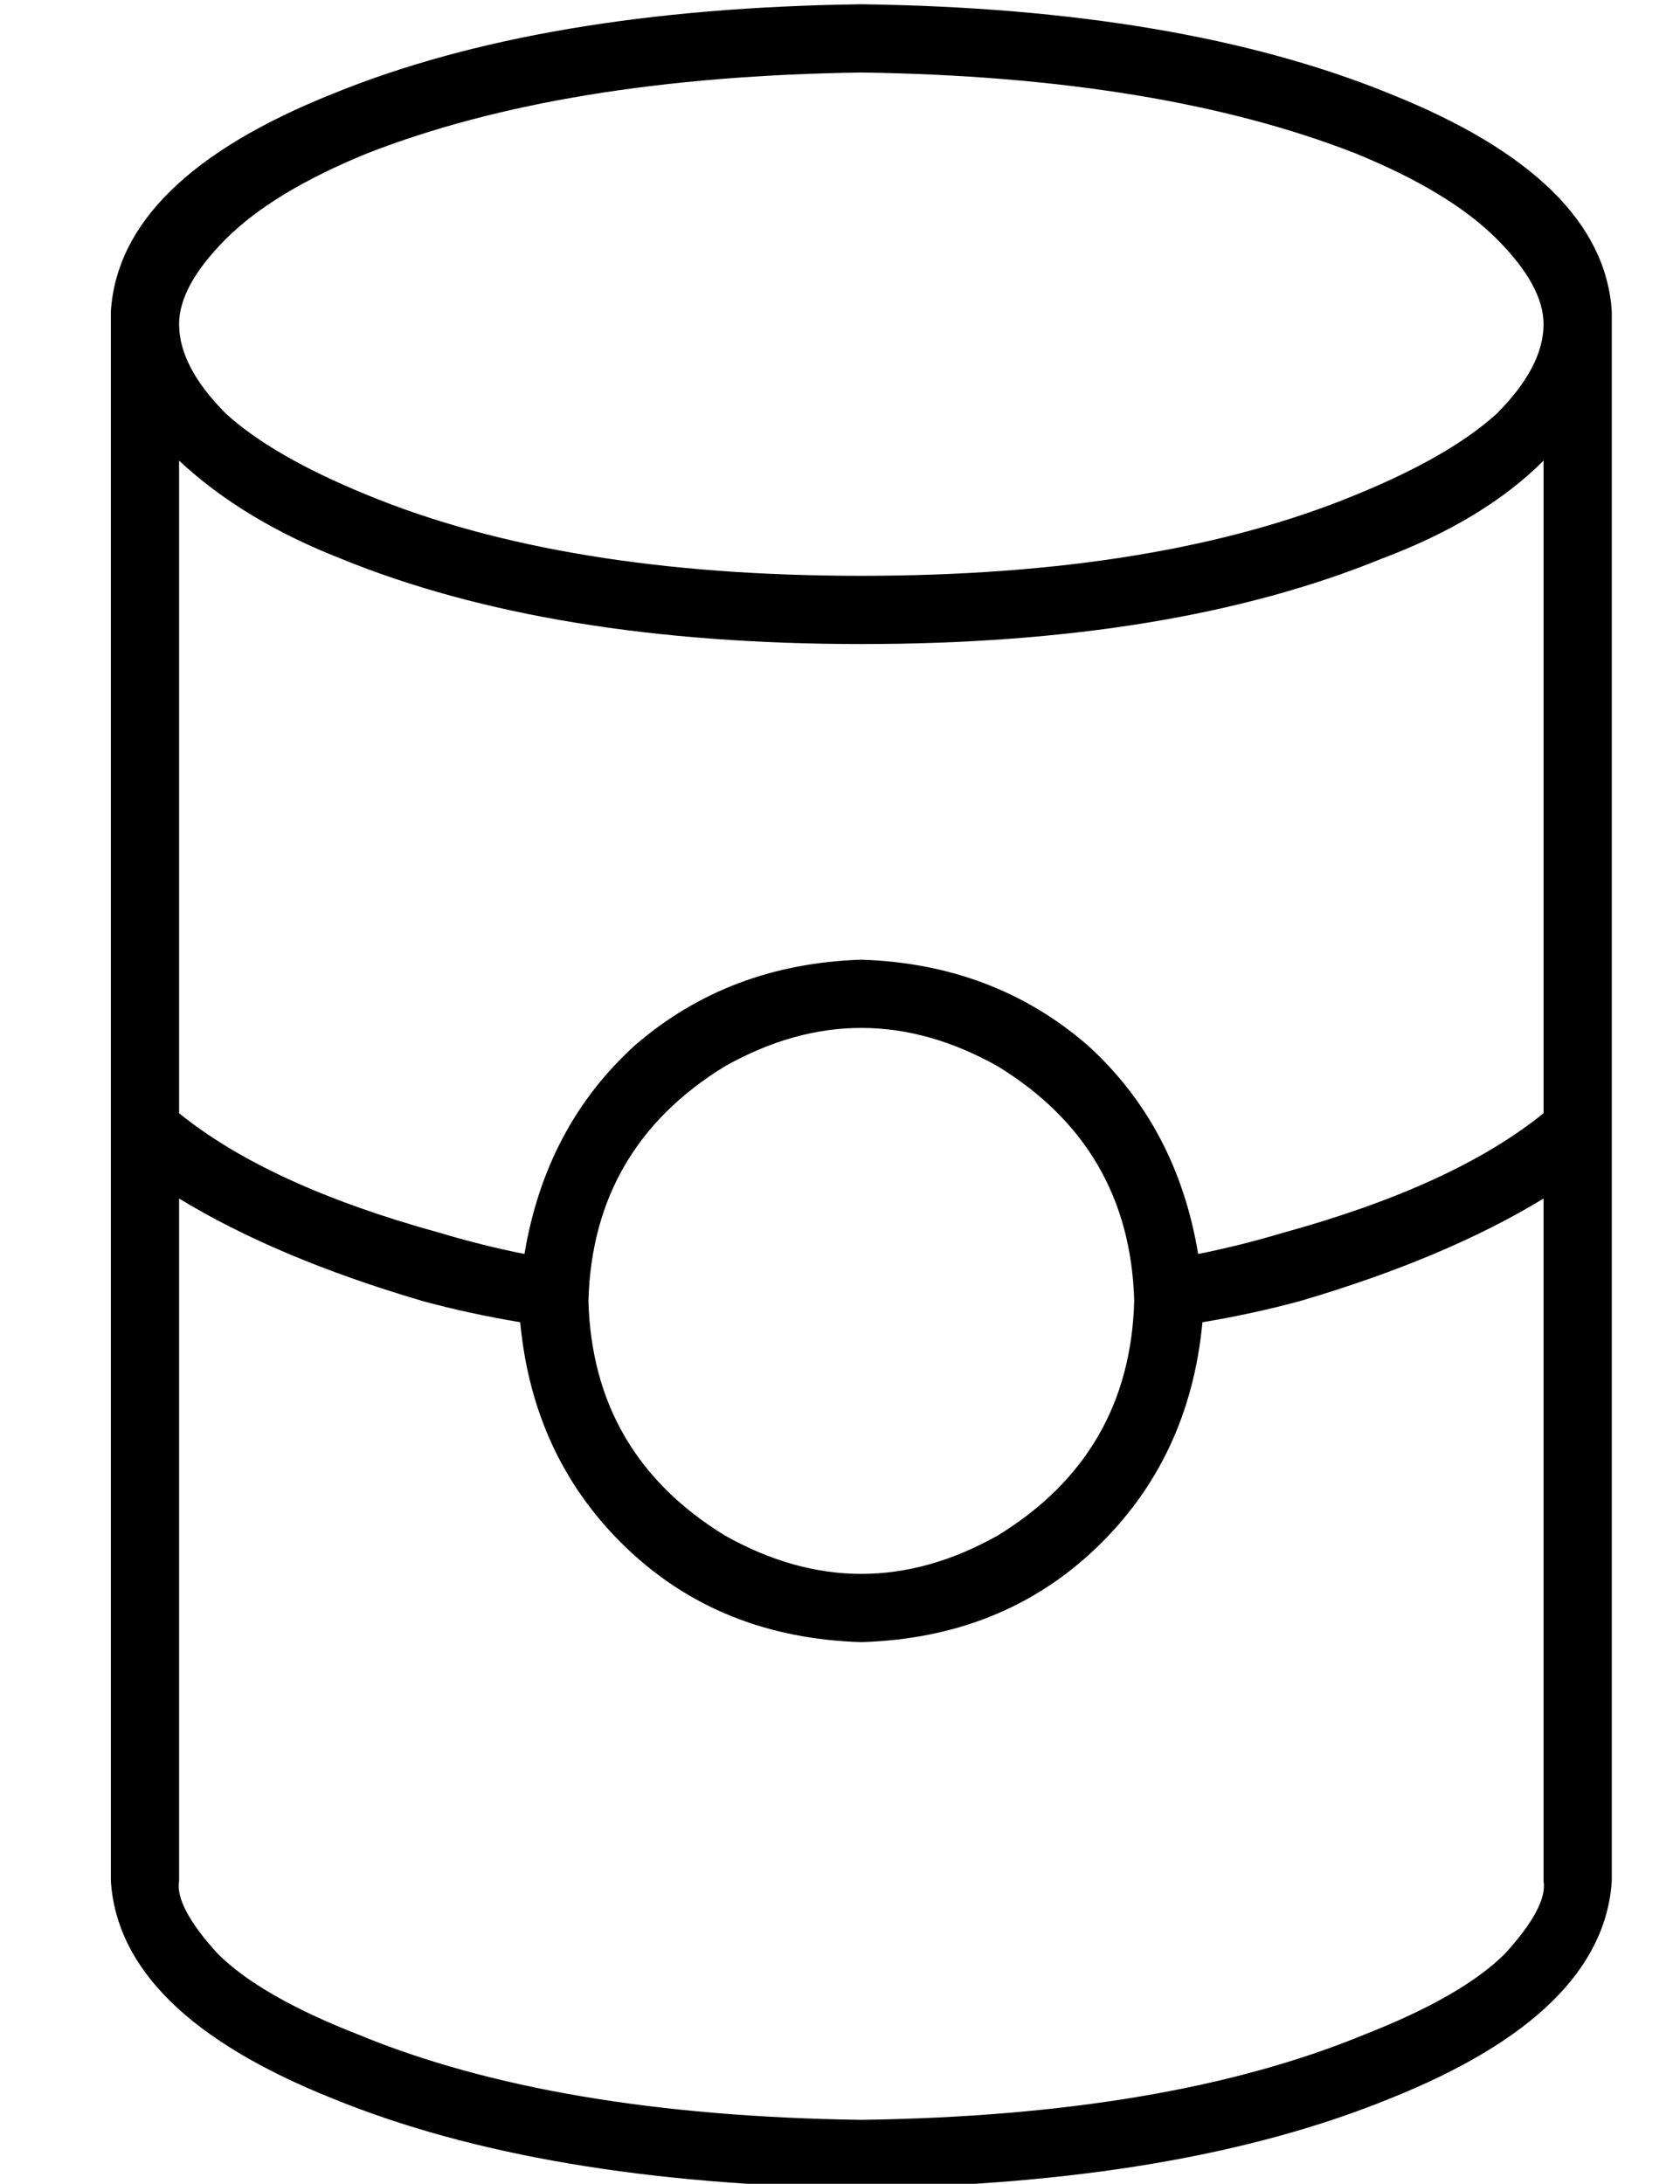 <?xml version="1.0" standalone="no"?>
<!DOCTYPE svg PUBLIC "-//W3C//DTD SVG 1.1//EN" "http://www.w3.org/Graphics/SVG/1.1/DTD/svg11.dtd" >
<svg xmlns="http://www.w3.org/2000/svg" xmlns:xlink="http://www.w3.org/1999/xlink" version="1.1" viewBox="-10 -40 394 512">
   <path fill="currentColor"
d="M343 418q-10 10 -33 19q-46 19 -118 20q-72 -1 -118 -20q-23 -9 -33 -19q-10 -11 -9 -17v-160v0q23 14 57 24q11 3 23 5q3 32 25 53t55 22q33 -1 55 -22t25 -53q12 -2 23 -5q34 -10 57 -24v160v0q1 6 -9 17v0zM271 254q-5 -30 -26 -49v0v0q-22 -19 -53 -20q-31 1 -53 20
q-21 19 -26 49q-10 -2 -20 -5q-40 -11 -61 -28v-153v0q15 14 38 23q49 20 122 20t122 -20q24 -9 38 -23v153v0q-21 17 -61 28q-10 3 -20 5v0zM352 36q0 10 -11 21q-11 10 -33 19q-46 19 -116 19t-116 -19q-22 -9 -33 -19q-11 -11 -11 -21q0 -9 11 -20t33 -20q46 -18 116 -19
q70 1 116 19q22 9 33 20t11 20v0zM368 36v-3v3v-3q-2 -31 -52 -51q-49 -20 -124 -21q-75 1 -124 21q-50 20 -52 51v3v0v365v0q2 31 52 51q49 20 124 21q75 -1 124 -21q50 -20 52 -51v-365v0zM128 265q1 -36 32 -55q32 -18 64 0q31 19 32 55q-1 36 -32 55q-32 18 -64 0
q-31 -19 -32 -55v0z" />
</svg>
